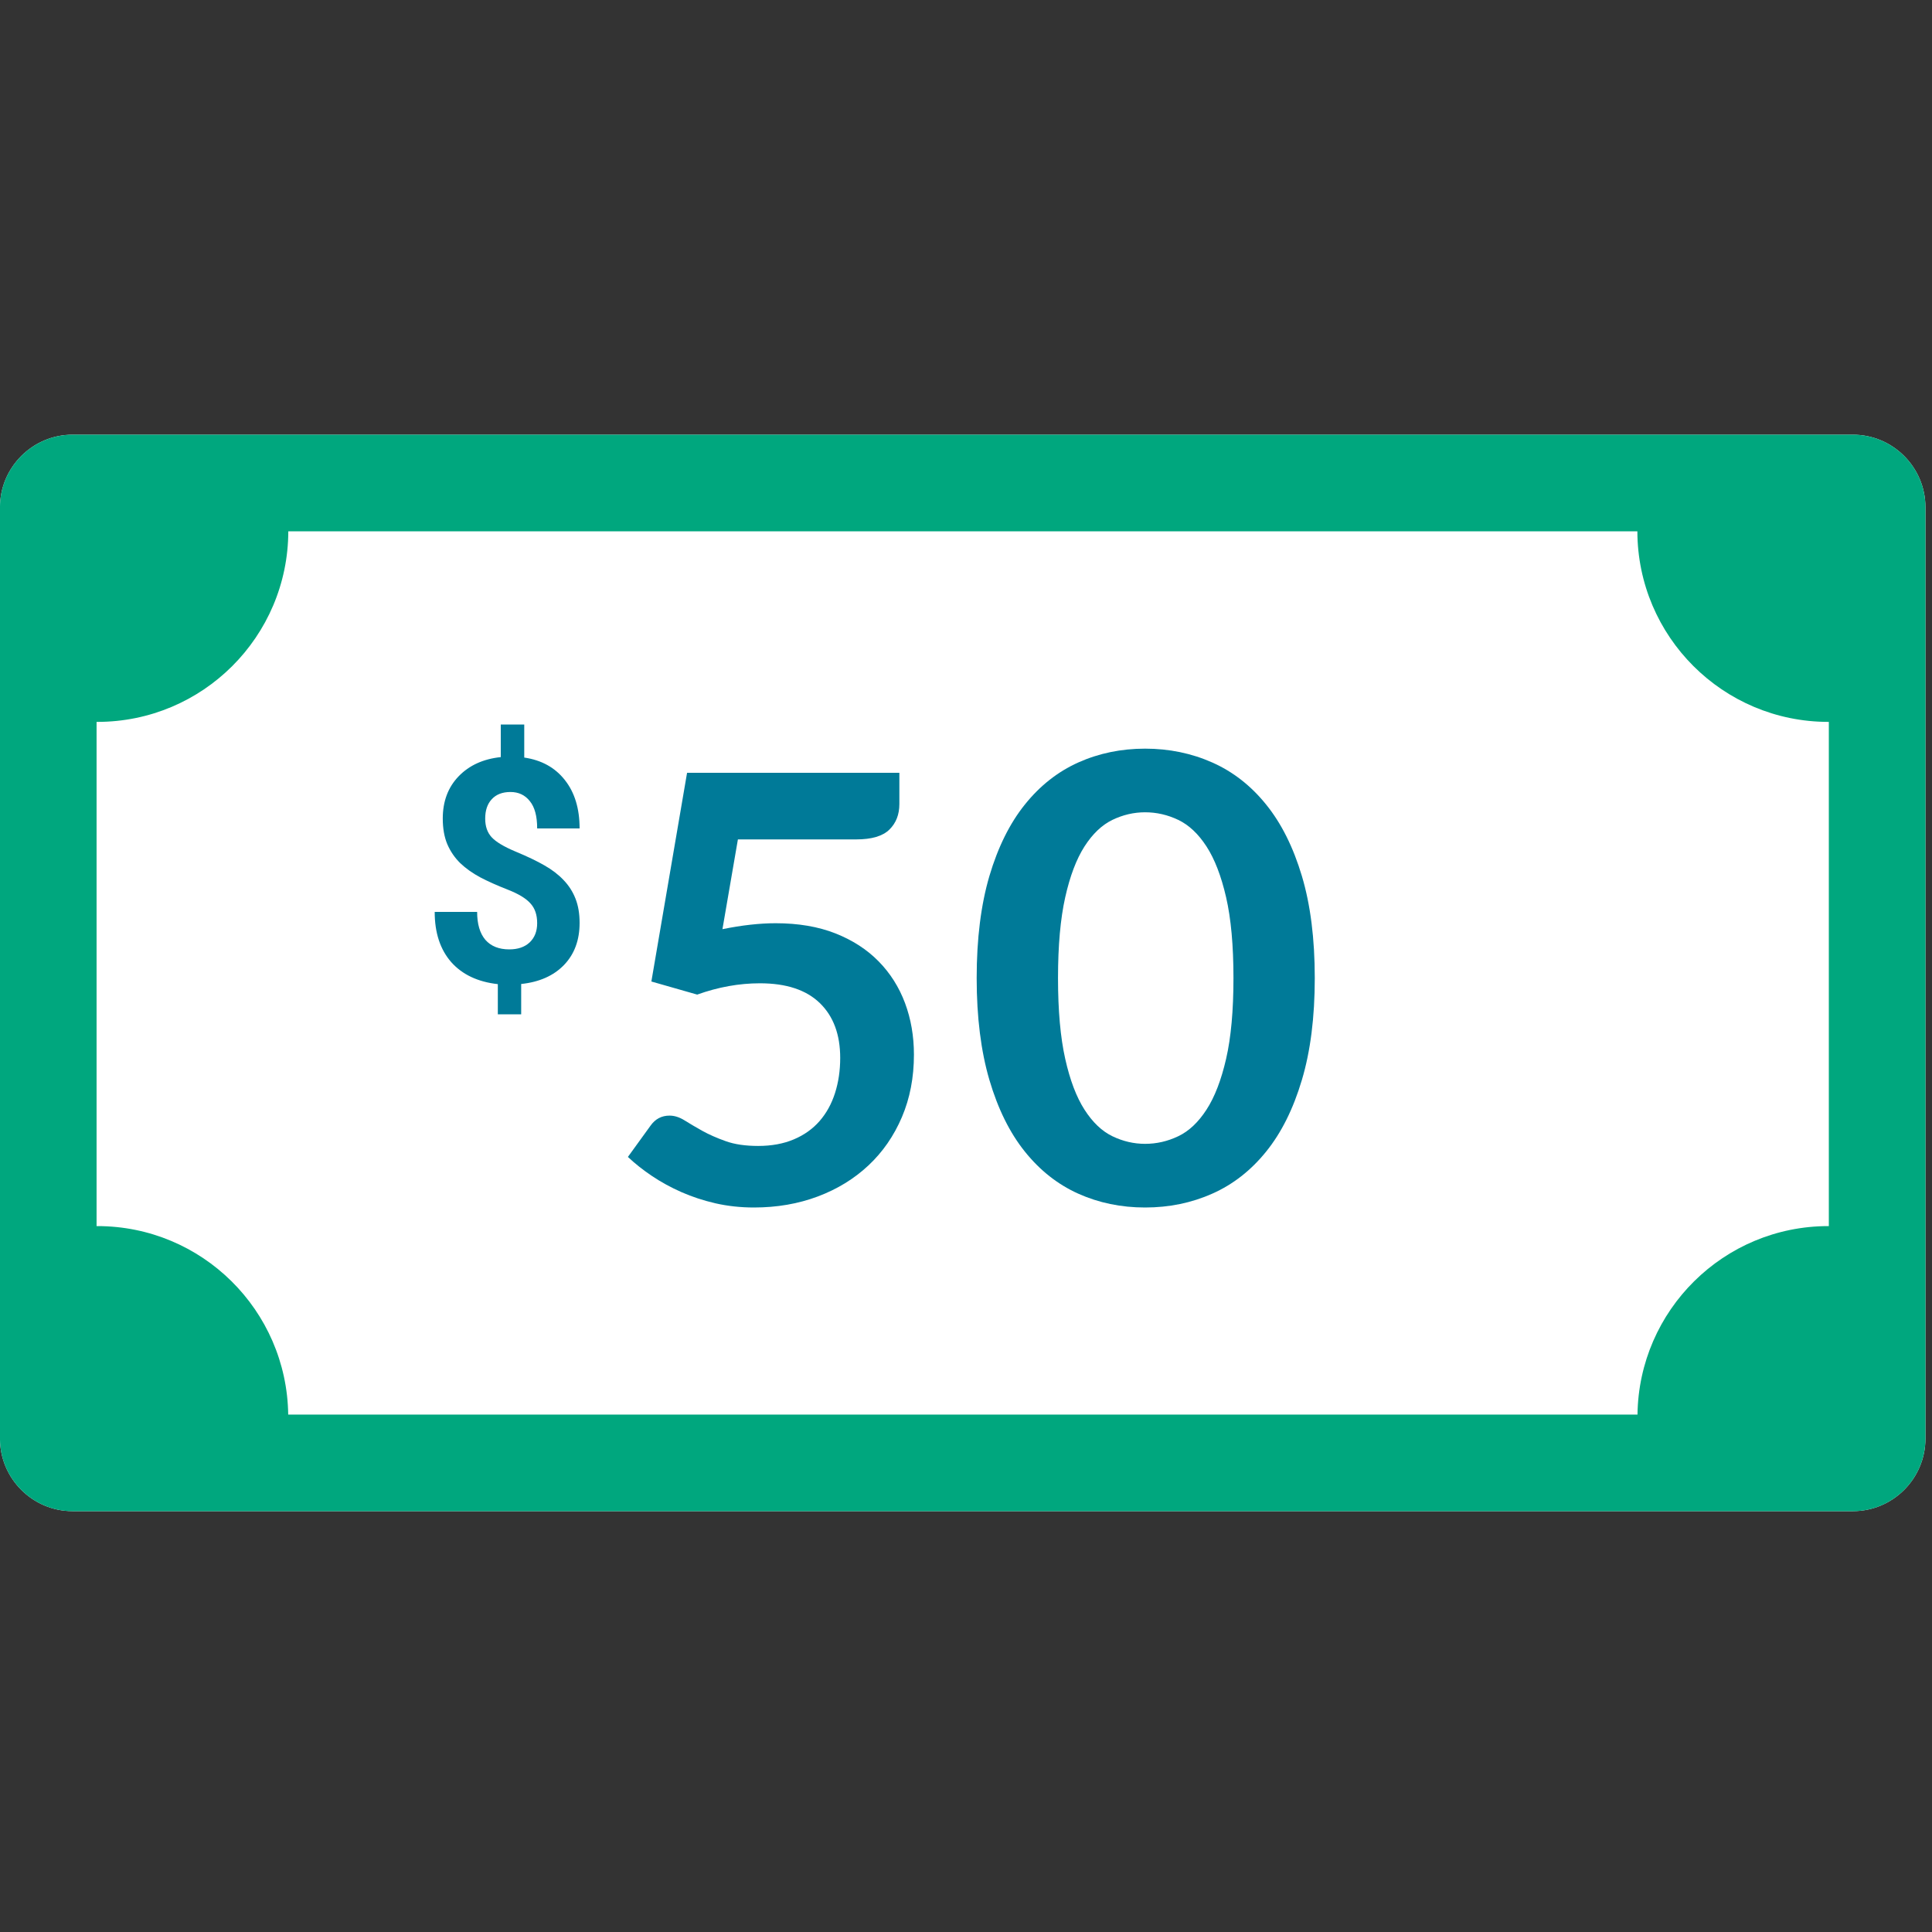 <svg viewBox="0 0 80 80" version="1.1" xmlns="http://www.w3.org/2000/svg" xmlns:xlink="http://www.w3.org/1999/xlink">
    <rect x="0" y="0" width="80" height="80" fill="#333333" stroke="none"/>
    <defs></defs>
    <g id="ICON-/-icon-note50" stroke="none" stroke-width="1" fill="none" fill-rule="evenodd">
        <path id="Fill 1" d="M3 18C1.35 18 -0 19.35 -0 21V59.574C-0 61.224 1.35 62.574 3 62.574H76.728C78.378 62.574 79.728 61.224 79.728 59.574V21C79.728 19.35 78.378 18 76.728 18H3Z" fill="white"/>
        <path id="Fill 1_2" d="M75.728 50.772C75.721 50.77 75.715 50.77 75.708 50.77C71.376 50.77 67.862 54.255 67.805 58.575H11.934C11.876 54.255 8.363 50.77 4.03 50.77C4.02 50.77 4.01 50.772 3.999 50.772V29.892C4.01 29.892 4.02 29.892 4.03 29.892C8.393 29.892 11.929 26.36 11.938 22H67.8C67.809 26.36 71.346 29.892 75.708 29.892C75.715 29.892 75.721 29.892 75.728 29.892V50.772ZM76.728 18H2.999C1.35 18 -0.001 19.349 -0.001 21V59.575C-0.001 61.224 1.35 62.575 2.999 62.575H76.728C78.378 62.575 79.728 61.224 79.728 59.575V21C79.728 19.349 78.378 18 76.728 18Z" fill="#00A77E"/>
        <path id="Fill 1_3" d="M37.241 33.292C37.241 33.728 37.104 34.08 36.828 34.351C36.553 34.621 36.096 34.758 35.456 34.758H30.555L29.915 38.475C30.719 38.311 31.455 38.229 32.119 38.229C33.054 38.229 33.878 38.369 34.588 38.648C35.298 38.927 35.895 39.313 36.379 39.805C36.863 40.297 37.228 40.875 37.475 41.535C37.721 42.195 37.844 42.907 37.844 43.672C37.844 44.615 37.678 45.477 37.346 46.257C37.013 47.037 36.552 47.703 35.96 48.258C35.37 48.811 34.67 49.24 33.862 49.544C33.053 49.847 32.172 50 31.22 50C30.662 50 30.133 49.941 29.632 49.828C29.131 49.712 28.662 49.559 28.223 49.366C27.783 49.172 27.377 48.95 27.004 48.7C26.63 48.45 26.296 48.185 26 47.906L26.936 46.613C27.133 46.334 27.395 46.195 27.724 46.195C27.928 46.195 28.136 46.261 28.345 46.392C28.555 46.524 28.799 46.667 29.078 46.824C29.357 46.979 29.682 47.122 30.05 47.253C30.42 47.386 30.867 47.451 31.393 47.451C31.951 47.451 32.444 47.36 32.871 47.179C33.296 47 33.651 46.747 33.935 46.423C34.218 46.098 34.431 45.713 34.575 45.266C34.718 44.818 34.791 44.332 34.791 43.807C34.791 42.838 34.51 42.081 33.947 41.535C33.385 40.989 32.558 40.716 31.466 40.716C30.605 40.716 29.739 40.872 28.869 41.184L26.972 40.642L28.45 32H37.241V33.292Z" fill="#007A98"/>
        <path id="$" d="M22.243 38.227C22.243 37.882 22.15 37.609 21.963 37.407C21.781 37.201 21.469 37.012 21.027 36.839C20.586 36.667 20.205 36.496 19.884 36.328C19.564 36.156 19.289 35.96 19.058 35.741C18.831 35.518 18.652 35.258 18.523 34.959C18.397 34.66 18.334 34.305 18.334 33.893C18.334 33.182 18.553 32.599 18.991 32.145C19.429 31.691 20.01 31.426 20.736 31.35V30H21.708V31.369C22.425 31.474 22.987 31.785 23.392 32.303C23.797 32.816 24 33.483 24 34.303H22.243C22.243 33.798 22.142 33.422 21.939 33.173C21.741 32.921 21.473 32.795 21.137 32.795C20.805 32.795 20.547 32.894 20.365 33.092C20.182 33.285 20.091 33.554 20.091 33.899C20.091 34.219 20.18 34.475 20.359 34.669C20.537 34.862 20.867 35.06 21.349 35.262C21.836 35.464 22.235 35.655 22.547 35.836C22.859 36.013 23.123 36.215 23.337 36.442C23.552 36.665 23.716 36.921 23.83 37.211C23.943 37.497 24 37.832 24 38.215C24 38.929 23.785 39.51 23.356 39.956C22.926 40.402 22.334 40.665 21.581 40.745V42H20.614V40.751C19.783 40.658 19.139 40.353 18.681 39.836C18.227 39.314 18 38.623 18 37.76H19.757C19.757 38.261 19.87 38.646 20.097 38.915C20.328 39.18 20.659 39.312 21.088 39.312C21.445 39.312 21.726 39.216 21.933 39.022C22.14 38.824 22.243 38.559 22.243 38.227Z" fill="#007A98"/>
        <path id="Fill 4" d="M51.075 40.5C51.075 39.154 50.974 38.04 50.771 37.157C50.568 36.275 50.297 35.572 49.958 35.049C49.619 34.527 49.23 34.161 48.789 33.95C48.349 33.74 47.892 33.635 47.416 33.635C46.949 33.635 46.498 33.74 46.062 33.95C45.627 34.161 45.242 34.527 44.907 35.049C44.572 35.572 44.305 36.275 44.108 37.157C43.91 38.04 43.81 39.154 43.81 40.5C43.81 41.845 43.91 42.959 44.108 43.842C44.305 44.725 44.572 45.428 44.907 45.949C45.242 46.472 45.627 46.839 46.062 47.049C46.498 47.259 46.949 47.364 47.416 47.364C47.892 47.364 48.349 47.259 48.789 47.049C49.23 46.839 49.619 46.472 49.958 45.949C50.297 45.428 50.568 44.725 50.771 43.842C50.974 42.959 51.075 41.845 51.075 40.5ZM54.442 40.5C54.442 42.12 54.264 43.528 53.907 44.722C53.551 45.918 53.059 46.906 52.428 47.685C51.799 48.465 51.056 49.046 50.197 49.427C49.339 49.809 48.411 50 47.416 50C46.421 50 45.499 49.809 44.648 49.427C43.8 49.046 43.062 48.465 42.437 47.685C41.811 46.906 41.323 45.918 40.97 44.722C40.619 43.528 40.442 42.12 40.442 40.5C40.442 38.871 40.619 37.462 40.97 36.27C41.323 35.08 41.811 34.094 42.437 33.315C43.062 32.535 43.8 31.954 44.648 31.573C45.499 31.192 46.421 31 47.416 31C48.411 31 49.339 31.192 50.197 31.573C51.056 31.954 51.799 32.535 52.428 33.315C53.059 34.094 53.551 35.08 53.907 36.27C54.264 37.462 54.442 38.871 54.442 40.5Z" fill="#007A98"/>
    </g>
</svg>
